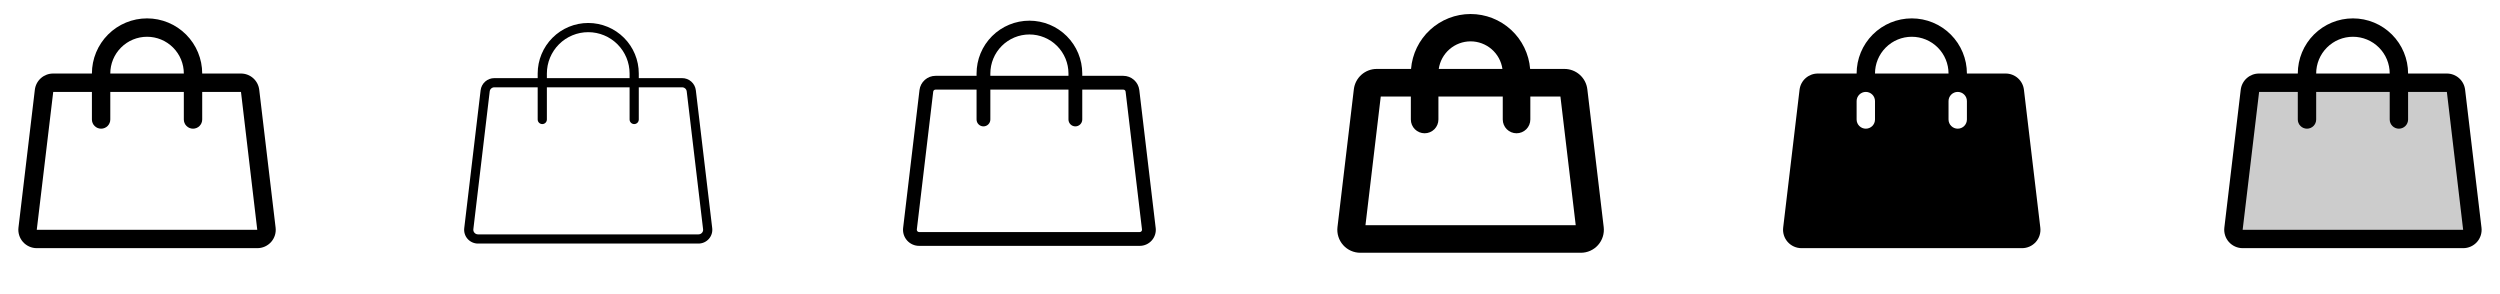 <svg width="272" height="32" viewBox="0 0 272 32" fill="none" xmlns="http://www.w3.org/2000/svg">
<g clip-path="url(#clip0_17_7907)">
<path d="M29.986 24.765L28.204 9.765C28.146 9.276 27.91 8.826 27.541 8.5C27.172 8.175 26.696 7.997 26.204 8H22C22 6.409 21.368 4.883 20.243 3.757C19.117 2.632 17.591 2 16 2C14.409 2 12.883 2.632 11.757 3.757C10.632 4.883 10 6.409 10 8H5.791C5.299 7.997 4.823 8.175 4.454 8.5C4.085 8.826 3.849 9.276 3.791 9.765L2.009 24.765C1.976 25.045 2.003 25.329 2.088 25.598C2.172 25.866 2.313 26.114 2.5 26.325C2.689 26.537 2.92 26.706 3.178 26.822C3.437 26.939 3.717 26.999 4 27H27.99C28.275 27.001 28.557 26.941 28.817 26.825C29.078 26.708 29.31 26.538 29.5 26.325C29.686 26.114 29.826 25.866 29.91 25.597C29.994 25.328 30.02 25.045 29.986 24.765ZM16 4C17.061 4 18.078 4.421 18.828 5.172C19.579 5.922 20 6.939 20 8H12C12 6.939 12.421 5.922 13.172 5.172C13.922 4.421 14.939 4 16 4ZM4 25L5.791 10H10V13C10 13.265 10.105 13.52 10.293 13.707C10.48 13.895 10.735 14 11 14C11.265 14 11.52 13.895 11.707 13.707C11.895 13.52 12 13.265 12 13V10H20V13C20 13.265 20.105 13.52 20.293 13.707C20.48 13.895 20.735 14 21 14C21.265 14 21.52 13.895 21.707 13.707C21.895 13.52 22 13.265 22 13V10H26.219L27.99 25H4Z" fill="currentColor"/>
<path d="M77.49 24.824L75.707 9.824C75.664 9.457 75.487 9.12 75.21 8.875C74.934 8.631 74.577 8.497 74.207 8.5H69.5V8C69.5 6.541 68.921 5.142 67.889 4.111C66.858 3.079 65.459 2.5 64 2.5C62.541 2.5 61.142 3.079 60.111 4.111C59.08 5.142 58.5 6.541 58.5 8V8.5H53.791C53.422 8.497 53.065 8.631 52.788 8.875C52.512 9.12 52.335 9.457 52.291 9.824L50.509 24.824C50.484 25.033 50.504 25.246 50.567 25.447C50.63 25.649 50.735 25.834 50.875 25.992C51.017 26.153 51.192 26.281 51.388 26.368C51.584 26.456 51.796 26.501 52.01 26.5H75.99C76.204 26.5 76.415 26.455 76.611 26.368C76.806 26.28 76.98 26.152 77.123 25.992C77.263 25.834 77.368 25.649 77.431 25.447C77.494 25.246 77.514 25.034 77.49 24.824ZM59.5 8C59.5 6.807 59.974 5.662 60.818 4.818C61.662 3.974 62.806 3.5 64 3.5C65.194 3.5 66.338 3.974 67.182 4.818C68.026 5.662 68.5 6.807 68.5 8V8.5H59.5V8ZM76.375 25.329C76.327 25.383 76.267 25.427 76.201 25.456C76.135 25.485 76.063 25.5 75.99 25.5H52.01C51.937 25.5 51.865 25.485 51.799 25.456C51.733 25.427 51.673 25.383 51.625 25.329C51.578 25.277 51.542 25.216 51.52 25.149C51.499 25.083 51.492 25.012 51.5 24.942L53.281 9.943C53.295 9.82 53.354 9.707 53.447 9.626C53.539 9.544 53.658 9.499 53.781 9.5H58.5V13C58.5 13.133 58.553 13.26 58.647 13.354C58.74 13.447 58.867 13.5 59 13.5C59.133 13.5 59.26 13.447 59.354 13.354C59.447 13.26 59.5 13.133 59.5 13V9.5H68.5V13C68.5 13.133 68.553 13.26 68.647 13.354C68.74 13.447 68.867 13.5 69 13.5C69.133 13.5 69.26 13.447 69.354 13.354C69.447 13.26 69.5 13.133 69.5 13V9.5H74.209C74.333 9.498 74.454 9.542 74.547 9.623C74.641 9.705 74.701 9.819 74.715 9.943L76.496 24.942C76.505 25.012 76.499 25.082 76.478 25.149C76.457 25.215 76.422 25.277 76.375 25.329Z" fill="currentColor"/>
<path d="M125.738 24.795L123.956 9.795C123.904 9.368 123.697 8.975 123.375 8.69C123.052 8.405 122.637 8.249 122.206 8.25H117.75V8C117.75 6.475 117.144 5.012 116.066 3.934C114.988 2.856 113.525 2.25 112 2.25C110.475 2.25 109.013 2.856 107.934 3.934C106.856 5.012 106.25 6.475 106.25 8V8.25H101.791C101.361 8.249 100.945 8.405 100.623 8.69C100.3 8.975 100.093 9.368 100.041 9.795L98.26 24.795C98.231 25.041 98.255 25.291 98.329 25.528C98.404 25.764 98.529 25.982 98.694 26.167C98.86 26.352 99.063 26.5 99.289 26.6C99.516 26.701 99.762 26.752 100.01 26.75H123.99C124.238 26.752 124.484 26.701 124.711 26.6C124.938 26.5 125.141 26.352 125.306 26.167C125.472 25.982 125.596 25.764 125.671 25.528C125.746 25.291 125.769 25.041 125.74 24.795H125.738ZM107.75 8C107.75 6.873 108.198 5.792 108.995 4.995C109.792 4.198 110.873 3.75 112 3.75C113.127 3.75 114.208 4.198 115.005 4.995C115.802 5.792 116.25 6.873 116.25 8V8.25H107.75V8ZM124.188 25.163C124.163 25.191 124.133 25.213 124.098 25.228C124.064 25.243 124.027 25.25 123.99 25.25H100.01C99.973 25.25 99.936 25.243 99.902 25.228C99.868 25.213 99.837 25.191 99.813 25.163C99.789 25.137 99.772 25.107 99.761 25.074C99.75 25.041 99.747 25.006 99.751 24.971L101.534 9.971C101.541 9.909 101.572 9.851 101.619 9.81C101.667 9.769 101.728 9.748 101.791 9.75H106.25V13C106.25 13.199 106.329 13.39 106.47 13.53C106.61 13.671 106.801 13.75 107 13.75C107.199 13.75 107.39 13.671 107.53 13.53C107.671 13.39 107.75 13.199 107.75 13V9.75H116.25V13C116.25 13.199 116.329 13.39 116.47 13.53C116.61 13.671 116.801 13.75 117 13.75C117.199 13.75 117.39 13.671 117.53 13.53C117.671 13.39 117.75 13.199 117.75 13V9.75H122.209C122.272 9.748 122.333 9.769 122.381 9.81C122.429 9.851 122.459 9.909 122.466 9.971L124.249 24.971C124.253 25.006 124.25 25.041 124.239 25.074C124.229 25.107 124.211 25.137 124.188 25.163Z" fill="currentColor"/>
<path d="M174.483 24.706L172.701 9.706C172.628 9.098 172.333 8.537 171.874 8.13C171.415 7.724 170.822 7.499 170.209 7.5H166.479C166.347 5.873 165.607 4.354 164.407 3.247C163.206 2.14 161.633 1.525 160 1.525C158.367 1.525 156.794 2.14 155.593 3.247C154.393 4.354 153.653 5.873 153.521 7.5H149.791C149.178 7.499 148.585 7.724 148.126 8.13C147.667 8.537 147.373 9.098 147.299 9.706L145.518 24.706C145.476 25.058 145.509 25.414 145.616 25.752C145.722 26.089 145.899 26.401 146.135 26.665C146.37 26.929 146.659 27.14 146.983 27.284C147.306 27.428 147.656 27.502 148.01 27.5H171.99C172.344 27.502 172.694 27.428 173.017 27.284C173.341 27.14 173.63 26.929 173.865 26.665C174.101 26.401 174.278 26.089 174.384 25.752C174.491 25.414 174.524 25.058 174.483 24.706ZM160 4.5C160.842 4.5 161.655 4.804 162.291 5.355C162.927 5.906 163.344 6.667 163.464 7.5H156.536C156.657 6.667 157.073 5.906 157.709 5.355C158.345 4.804 159.158 4.5 160 4.5ZM148.563 24.5L150.226 10.5H153.5V13C153.5 13.398 153.658 13.78 153.939 14.061C154.221 14.342 154.602 14.5 155 14.5C155.398 14.5 155.779 14.342 156.061 14.061C156.342 13.78 156.5 13.398 156.5 13V10.5H163.5V13C163.5 13.398 163.658 13.78 163.939 14.061C164.221 14.342 164.602 14.5 165 14.5C165.398 14.5 165.779 14.342 166.061 14.061C166.342 13.78 166.5 13.398 166.5 13V10.5H169.774L171.438 24.5H148.563Z" fill="currentColor"/>
<path d="M221.986 24.765L220.204 9.765C220.146 9.276 219.91 8.826 219.541 8.5C219.172 8.175 218.696 7.997 218.204 8H214C214 6.409 213.368 4.883 212.243 3.757C211.118 2.632 209.591 2 208 2C206.409 2 204.883 2.632 203.757 3.757C202.632 4.883 202 6.409 202 8H197.791C197.299 7.997 196.823 8.175 196.454 8.5C196.085 8.826 195.849 9.276 195.791 9.765L194.009 24.765C193.976 25.045 194.003 25.329 194.088 25.598C194.172 25.866 194.313 26.114 194.5 26.325C194.689 26.537 194.92 26.706 195.178 26.822C195.437 26.939 195.717 26.999 196 27H219.99C220.275 27.001 220.557 26.941 220.817 26.825C221.078 26.708 221.31 26.538 221.5 26.325C221.686 26.114 221.826 25.866 221.91 25.597C221.994 25.328 222.02 25.045 221.986 24.765ZM204 13C204 13.265 203.895 13.52 203.707 13.707C203.52 13.895 203.265 14 203 14C202.735 14 202.481 13.895 202.293 13.707C202.105 13.52 202 13.265 202 13V11C202 10.735 202.105 10.48 202.293 10.293C202.481 10.105 202.735 10 203 10C203.265 10 203.52 10.105 203.707 10.293C203.895 10.48 204 10.735 204 11V13ZM208 4C209.061 4 210.078 4.421 210.829 5.172C211.579 5.922 212 6.939 212 8H204C204 6.939 204.422 5.922 205.172 5.172C205.922 4.421 206.939 4 208 4ZM214 13C214 13.265 213.895 13.52 213.707 13.707C213.52 13.895 213.265 14 213 14C212.735 14 212.481 13.895 212.293 13.707C212.105 13.52 212 13.265 212 13V11C212 10.735 212.105 10.48 212.293 10.293C212.481 10.105 212.735 10 213 10C213.265 10 213.52 10.105 213.707 10.293C213.895 10.48 214 10.735 214 11V13Z" fill="currentColor"/>
<path opacity="0.2" d="M267.99 26H244.01C243.868 26.001 243.728 25.972 243.598 25.914C243.469 25.857 243.353 25.773 243.258 25.667C243.164 25.562 243.093 25.437 243.05 25.302C243.007 25.167 242.993 25.024 243.01 24.884L244.791 9.884C244.821 9.64 244.94 9.415 245.124 9.253C245.308 9.09 245.545 9 245.791 9H266.209C266.455 9 266.692 9.09 266.876 9.253C267.06 9.415 267.179 9.64 267.209 9.884L268.99 24.884C269.006 25.024 268.993 25.167 268.95 25.302C268.907 25.437 268.836 25.562 268.742 25.667C268.647 25.773 268.531 25.857 268.402 25.914C268.272 25.972 268.132 26.001 267.99 26Z" fill="currentColor"/>
<path d="M269.986 24.765L268.204 9.765C268.146 9.276 267.91 8.826 267.541 8.5C267.172 8.175 266.696 7.997 266.204 8H262C262 6.409 261.368 4.883 260.243 3.757C259.118 2.632 257.591 2 256 2C254.409 2 252.883 2.632 251.757 3.757C250.632 4.883 250 6.409 250 8H245.791C245.299 7.997 244.823 8.175 244.454 8.5C244.085 8.826 243.849 9.276 243.791 9.765L242.009 24.765C241.976 25.045 242.003 25.329 242.088 25.598C242.172 25.866 242.313 26.114 242.5 26.325C242.689 26.537 242.92 26.706 243.178 26.822C243.437 26.939 243.717 26.999 244 27H267.99C268.275 27.001 268.557 26.941 268.817 26.825C269.078 26.708 269.31 26.538 269.5 26.325C269.686 26.114 269.826 25.866 269.91 25.597C269.994 25.328 270.02 25.045 269.986 24.765ZM256 4C257.061 4 258.078 4.421 258.829 5.172C259.579 5.922 260 6.939 260 8H252C252 6.939 252.422 5.922 253.172 5.172C253.922 4.421 254.939 4 256 4ZM244 25L245.791 10H250V13C250 13.265 250.105 13.52 250.293 13.707C250.481 13.895 250.735 14 251 14C251.265 14 251.52 13.895 251.707 13.707C251.895 13.52 252 13.265 252 13V10H260V13C260 13.265 260.105 13.52 260.293 13.707C260.481 13.895 260.735 14 261 14C261.265 14 261.52 13.895 261.707 13.707C261.895 13.52 262 13.265 262 13V10H266.219L267.99 25H244Z" fill="currentColor"/>
</g>
<defs>
<clipPath id="clip0_17_7907">
<rect width="272" height="32" rx="5" fill="white"/>
</clipPath>
</defs>
</svg>
